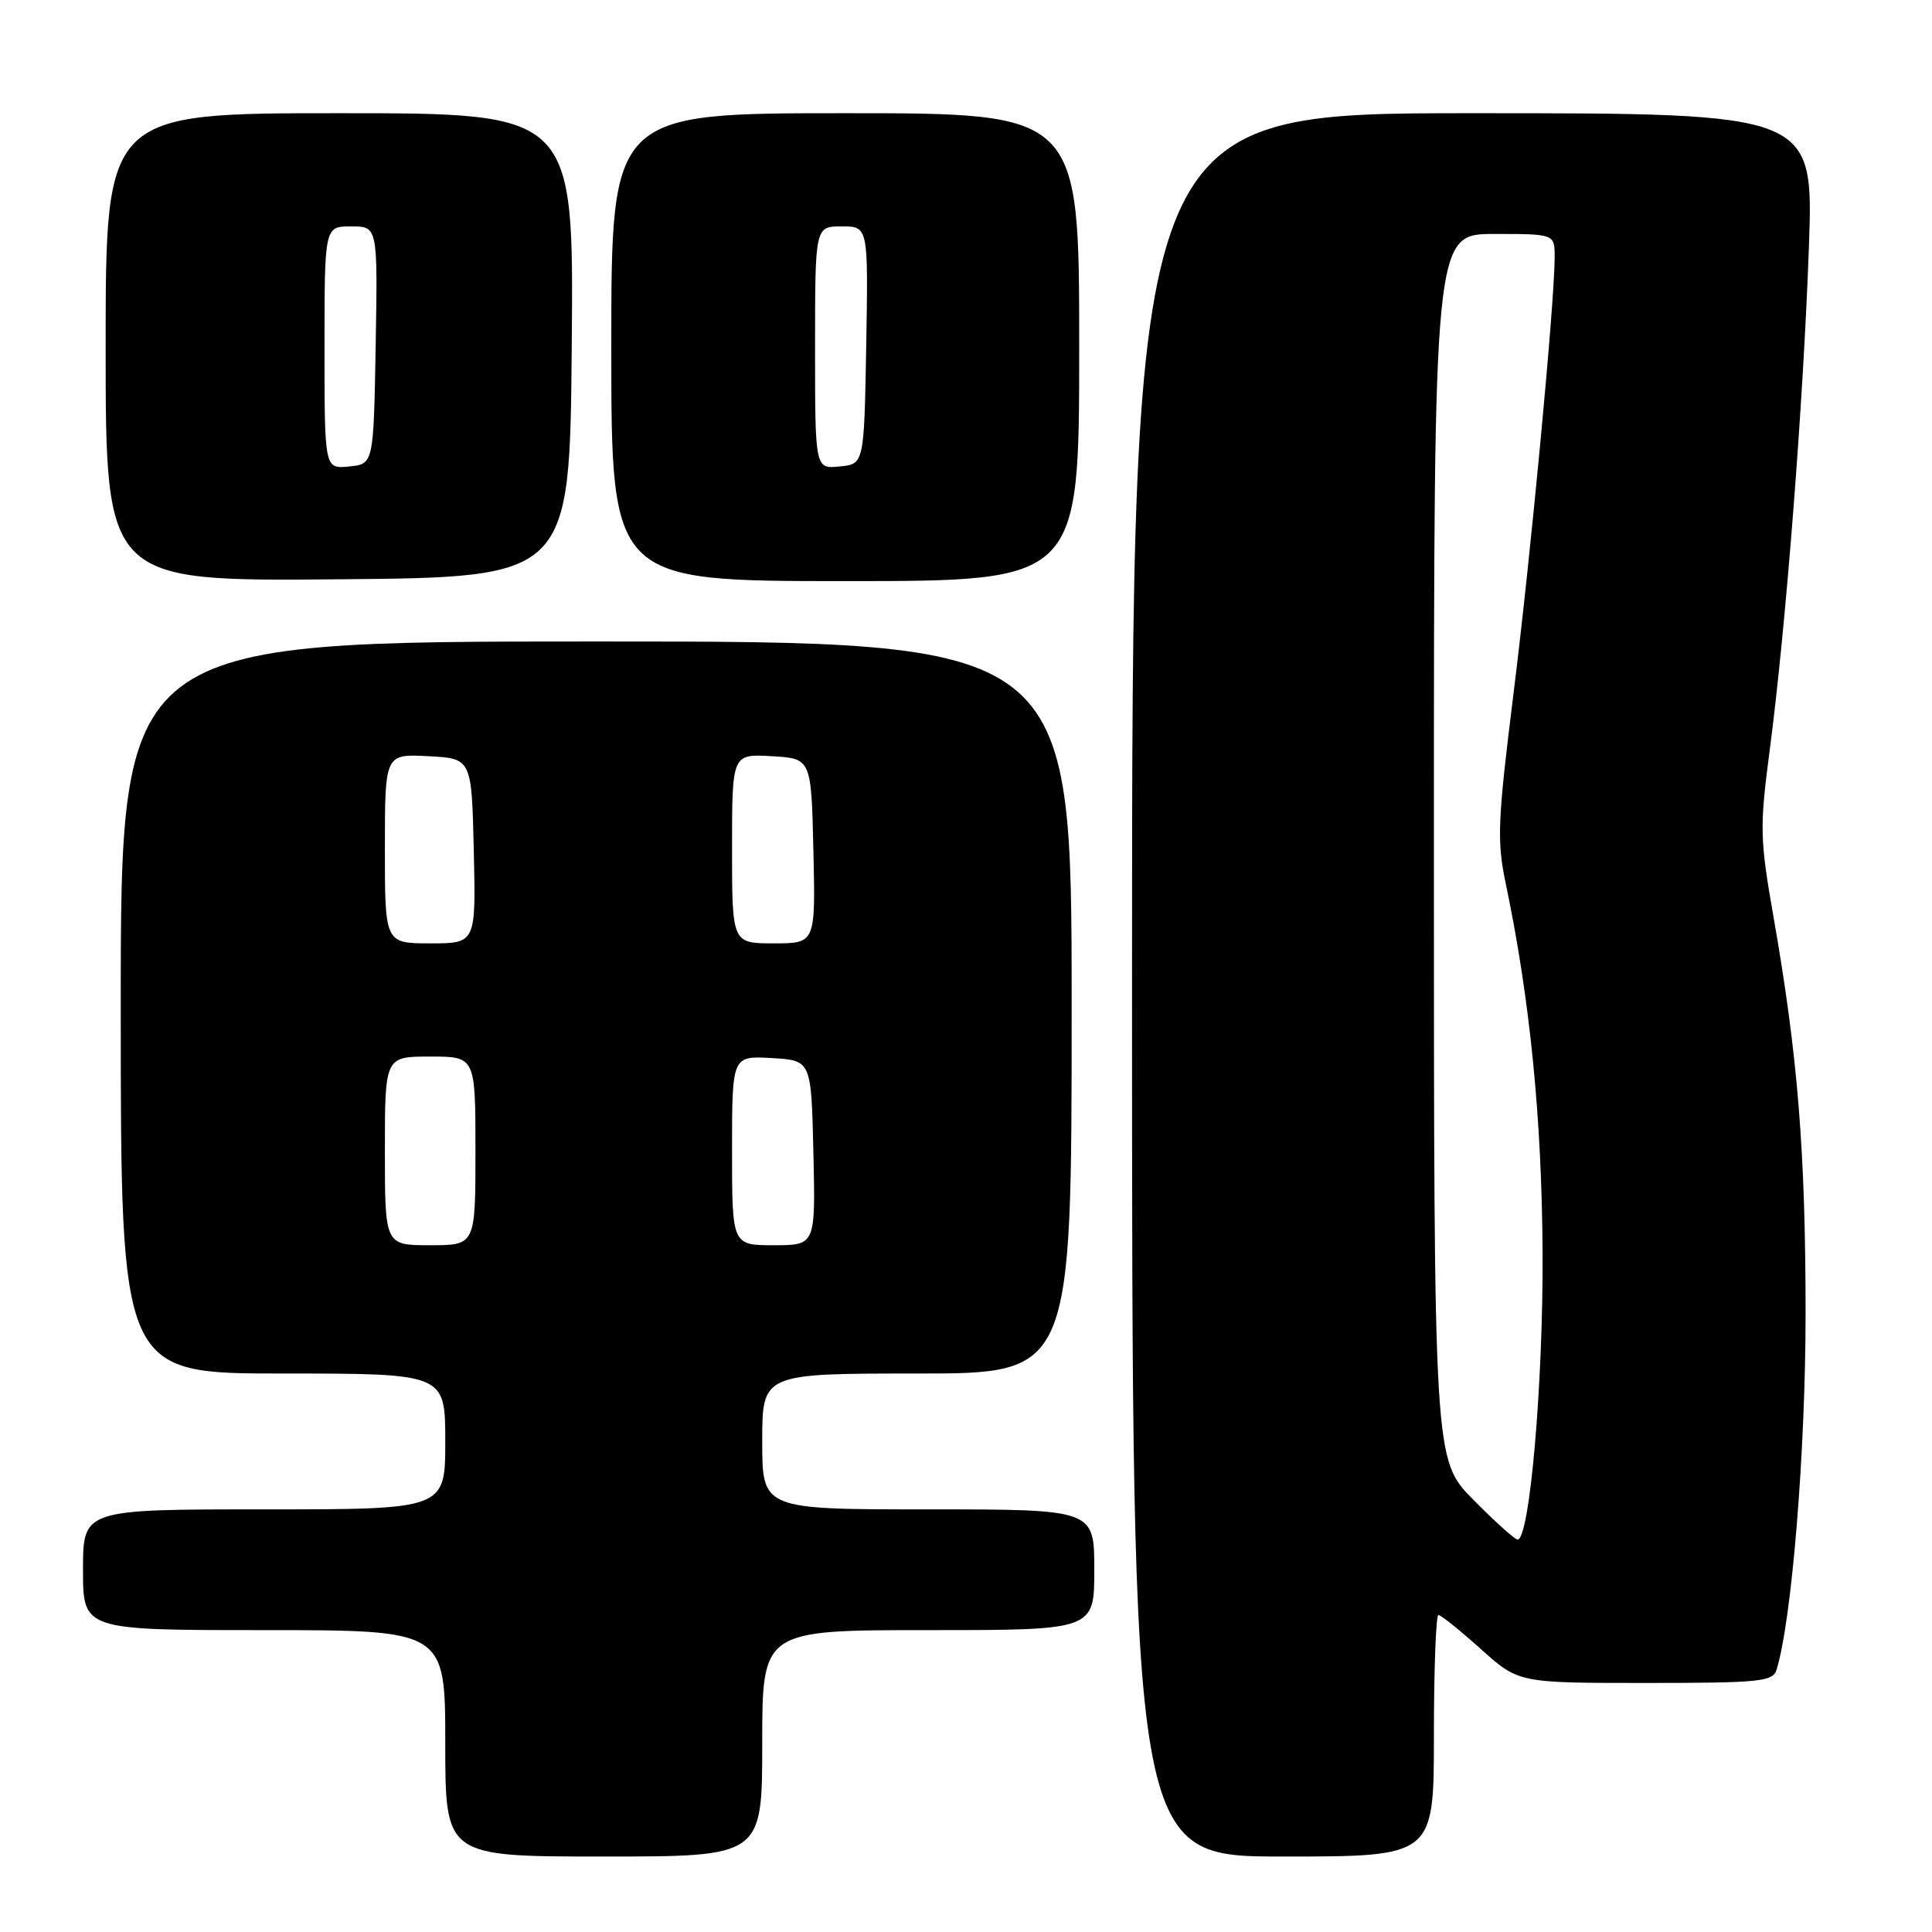 <?xml version="1.0" encoding="UTF-8" standalone="no"?>
<!DOCTYPE svg PUBLIC "-//W3C//DTD SVG 1.1//EN" "http://www.w3.org/Graphics/SVG/1.1/DTD/svg11.dtd" >
<svg xmlns="http://www.w3.org/2000/svg" xmlns:xlink="http://www.w3.org/1999/xlink" version="1.1" viewBox="0 0 256 256">
 <g >
 <path fill="currentColor"
d=" M 101.00 231.00 C 101.00 216.00 101.00 216.00 123.00 216.00 C 145.00 216.00 145.00 216.00 145.00 208.00 C 145.00 200.00 145.00 200.00 123.00 200.00 C 101.00 200.00 101.00 200.00 101.00 191.00 C 101.00 182.00 101.00 182.00 121.50 182.00 C 142.00 182.00 142.00 182.00 142.00 133.50 C 142.00 85.00 142.00 85.00 79.00 85.00 C 16.00 85.00 16.00 85.00 16.00 133.50 C 16.00 182.00 16.00 182.00 37.50 182.00 C 59.00 182.00 59.00 182.00 59.00 191.00 C 59.00 200.00 59.00 200.00 35.00 200.00 C 11.00 200.00 11.00 200.00 11.00 208.00 C 11.00 216.00 11.00 216.00 35.00 216.00 C 59.00 216.00 59.00 216.00 59.00 231.00 C 59.00 246.00 59.00 246.00 80.00 246.00 C 101.00 246.00 101.00 246.00 101.00 231.00 Z  M 190.00 230.00 C 190.00 221.20 190.27 214.00 190.60 214.00 C 190.93 214.00 193.46 216.03 196.21 218.50 C 201.22 223.00 201.22 223.00 218.04 223.00 C 233.19 223.00 234.92 222.83 235.40 221.25 C 237.43 214.69 239.25 192.26 239.25 174.00 C 239.24 152.53 238.22 139.88 234.99 121.44 C 233.18 111.10 233.15 109.63 234.52 99.21 C 236.64 83.05 238.96 53.21 239.69 32.75 C 240.31 15.00 240.31 15.00 195.16 15.00 C 150.00 15.00 150.00 15.00 150.00 130.50 C 150.00 246.00 150.00 246.00 170.00 246.00 C 190.00 246.00 190.00 246.00 190.00 230.00 Z  M 75.76 45.75 C 76.03 15.00 76.03 15.00 45.01 15.00 C 14.00 15.00 14.00 15.00 14.00 46.01 C 14.00 77.03 14.00 77.03 44.75 76.76 C 75.50 76.50 75.50 76.50 75.76 45.75 Z  M 143.00 46.00 C 143.00 15.00 143.00 15.00 112.00 15.00 C 81.00 15.00 81.00 15.00 81.00 46.00 C 81.00 77.00 81.00 77.00 112.00 77.00 C 143.00 77.00 143.00 77.00 143.00 46.00 Z  M 51.00 152.50 C 51.00 140.00 51.00 140.00 57.00 140.00 C 63.00 140.00 63.00 140.00 63.00 152.50 C 63.00 165.00 63.00 165.00 57.00 165.00 C 51.00 165.00 51.00 165.00 51.00 152.50 Z  M 97.00 152.45 C 97.00 139.90 97.00 139.90 102.25 140.20 C 107.50 140.50 107.50 140.50 107.78 152.75 C 108.06 165.00 108.06 165.00 102.53 165.00 C 97.00 165.00 97.00 165.00 97.00 152.45 Z  M 51.00 112.45 C 51.00 99.90 51.00 99.90 56.75 100.20 C 62.50 100.50 62.50 100.50 62.78 112.75 C 63.06 125.00 63.06 125.00 57.03 125.00 C 51.00 125.00 51.00 125.00 51.00 112.45 Z  M 97.00 112.45 C 97.00 99.90 97.00 99.90 102.25 100.20 C 107.50 100.50 107.50 100.50 107.78 112.75 C 108.06 125.00 108.06 125.00 102.53 125.00 C 97.00 125.00 97.00 125.00 97.00 112.45 Z  M 195.22 198.72 C 190.00 193.44 190.00 193.44 190.00 112.22 C 190.00 31.00 190.00 31.00 198.00 31.00 C 206.00 31.00 206.00 31.00 206.00 34.07 C 206.00 40.06 202.82 73.76 200.52 92.13 C 198.44 108.84 198.33 111.43 199.53 117.13 C 202.73 132.43 204.30 148.13 204.40 166.00 C 204.49 183.27 202.69 204.00 201.09 204.00 C 200.73 204.00 198.08 201.62 195.22 198.72 Z  M 43.00 46.06 C 43.00 30.00 43.00 30.00 46.53 30.00 C 50.05 30.00 50.05 30.00 49.78 45.75 C 49.50 61.50 49.50 61.50 46.25 61.81 C 43.00 62.13 43.00 62.13 43.00 46.06 Z  M 108.00 46.06 C 108.00 30.00 108.00 30.00 111.53 30.00 C 115.05 30.00 115.05 30.00 114.78 45.75 C 114.50 61.50 114.50 61.50 111.25 61.81 C 108.00 62.13 108.00 62.13 108.00 46.06 Z "/>
</g>
</svg>